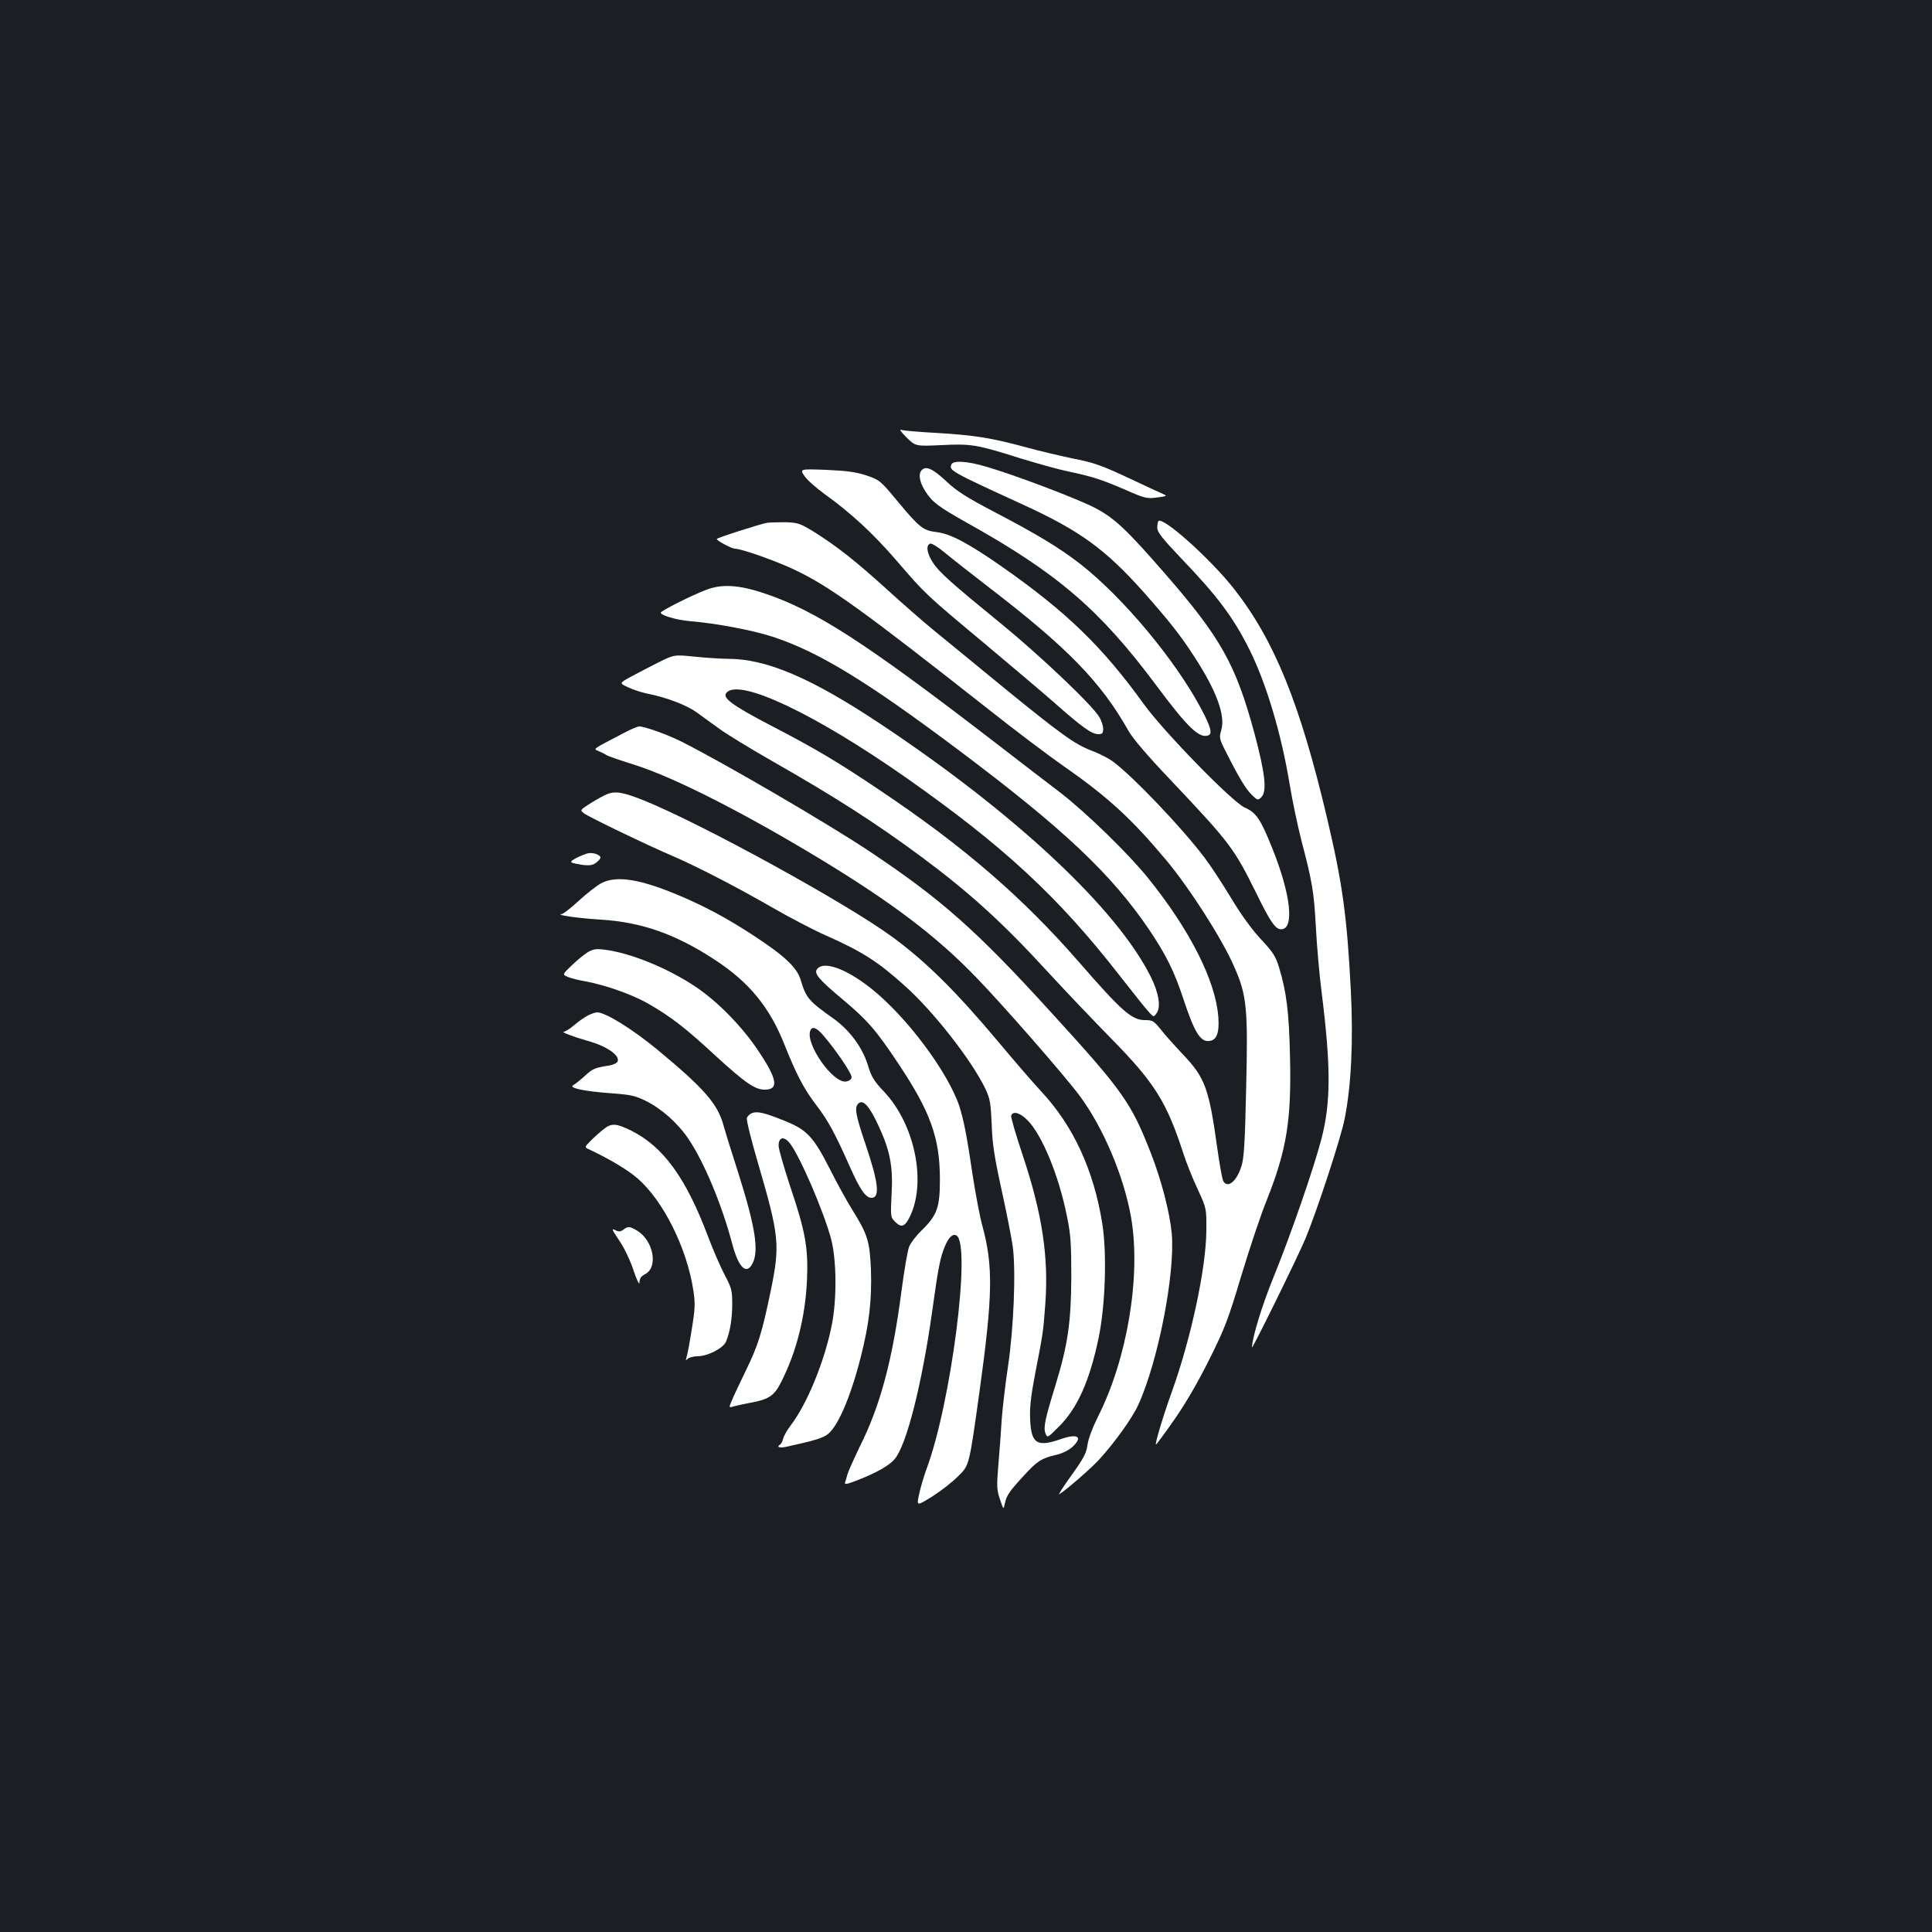 <?xml version="1.0" standalone="no"?>
<!DOCTYPE svg PUBLIC "-//W3C//DTD SVG 20010904//EN"
 "http://www.w3.org/TR/2001/REC-SVG-20010904/DTD/svg10.dtd">
<svg version="1.0" xmlns="http://www.w3.org/2000/svg"
 width="1000pt" height="1000pt" viewBox="0 0 1000 1000"
 preserveAspectRatio="xMidYMid meet">
<rect width="100%" height="100%" fill="#1b1f23"/>
<g transform="translate(0,1000) scale(0.1,-0.1)"
fill="#ffffff" stroke="none">
<path d="M4692 7736 c47 -46 47 -46 180 -40 155 8 184 3 405 -67 85 -26 198
-58 251 -69 124 -26 174 -42 301 -97 96 -42 107 -45 160 -38 51 7 54 8 31 18
-14 6 -96 44 -183 85 -135 63 -177 78 -280 98 -67 14 -178 40 -247 59 -175 48
-270 63 -460 74 -91 5 -174 12 -185 16 -12 4 0 -12 27 -39z"/>
<path d="M4924 7595 c-12 -30 -2 -36 371 -207 293 -134 425 -230 621 -449 132
-149 193 -225 267 -340 114 -175 161 -304 138 -379 -11 -38 -10 -45 25 -113
67 -133 103 -192 134 -222 29 -28 31 -28 48 -12 31 31 21 122 -36 335 -96 353
-173 491 -462 823 -202 232 -262 288 -366 342 -96 49 -416 170 -561 212 -99
29 -171 33 -179 10z"/>
<path d="M4772 7568 c-20 -20 -14 -61 17 -110 36 -57 67 -80 216 -164 468
-261 687 -449 978 -839 166 -223 225 -279 272 -261 21 8 12 44 -37 136 -134
253 -406 579 -628 752 -109 84 -221 152 -445 269 -141 74 -193 107 -245 156
-69 65 -106 83 -128 61z"/>
<path d="M4164 7536 c13 -20 61 -62 105 -94 135 -97 248 -201 370 -342 152
-177 154 -178 456 -430 143 -120 310 -261 370 -314 136 -120 186 -156 219
-156 22 0 26 5 26 28 0 15 -9 43 -21 62 -37 62 -309 320 -504 479 -262 214
-324 269 -357 320 -31 49 -36 88 -14 97 9 3 41 -17 78 -48 35 -29 138 -110
229 -180 405 -311 577 -488 719 -739 22 -40 98 -129 211 -248 317 -335 335
-359 452 -595 72 -148 99 -186 128 -186 70 0 51 179 -46 420 -60 150 -83 184
-142 210 -63 27 -419 392 -523 536 -214 297 -400 477 -734 711 -172 120 -267
171 -339 179 -69 8 -89 24 -205 164 -85 102 -89 106 -157 129 -55 18 -99 24
-208 29 -138 5 -138 5 -113 -32z"/>
<path d="M5996 7303 c-3 -3 -6 -19 -6 -35 0 -22 25 -54 121 -155 190 -198 271
-306 355 -473 87 -173 166 -437 209 -698 14 -86 42 -218 61 -292 57 -218 65
-266 75 -450 5 -96 18 -244 29 -330 49 -390 49 -574 0 -764 -40 -153 -158
-495 -248 -716 -61 -150 -109 -308 -112 -364 0 -15 240 474 277 563 60 145
184 522 203 621 34 170 45 401 32 662 -20 386 -43 554 -123 893 -140 594 -273
922 -484 1190 -120 152 -365 372 -389 348z"/>
<path d="M3970 7294 c-38 -7 -260 -78 -260 -84 0 -9 78 -50 94 -50 34 0 217
-65 313 -111 179 -86 350 -209 1004 -724 135 -107 309 -238 385 -291 231 -161
352 -273 531 -487 119 -142 288 -406 349 -546 68 -152 74 -217 64 -636 -6
-275 -11 -361 -24 -400 -25 -81 -73 -119 -95 -77 -5 10 -19 88 -31 173 -42
304 -63 361 -175 479 -44 47 -98 106 -118 133 -35 43 -42 47 -81 47 -68 0
-120 46 -341 300 -290 333 -594 597 -1030 889 -215 145 -334 216 -560 333
-205 107 -258 146 -235 172 64 78 457 -108 928 -438 507 -356 788 -616 1106
-1024 72 -92 141 -179 154 -192 23 -25 24 -25 38 -5 24 31 12 105 -29 188
-175 353 -703 847 -1403 1312 -355 236 -587 335 -786 335 -35 0 -111 5 -171
11 -107 11 -107 11 -190 -30 -45 -23 -109 -56 -142 -74 -60 -33 -60 -33 -15
-54 25 -12 70 -27 100 -33 97 -19 204 -59 257 -98 28 -20 80 -58 116 -84 35
-26 156 -100 268 -164 337 -192 545 -326 785 -504 247 -184 416 -338 646 -589
89 -97 237 -252 329 -346 226 -230 287 -328 374 -595 15 -47 48 -130 74 -185
46 -100 46 -100 45 -215 -1 -193 -80 -561 -179 -835 -44 -122 -87 -266 -82
-272 2 -1 45 57 96 130 59 85 123 195 181 312 80 160 98 208 165 432 42 139
100 313 130 387 105 263 130 417 122 748 -5 230 -18 333 -57 462 -18 58 -32
79 -95 146 -46 50 -103 128 -153 212 -44 73 -105 166 -136 207 -117 156 -376
427 -479 502 -21 15 -70 40 -108 54 -88 34 -156 83 -465 335 -137 113 -294
241 -349 286 -55 45 -165 141 -245 214 -160 145 -256 221 -375 296 -74 45 -84
49 -150 51 -38 0 -81 -1 -95 -3z"/>
<path d="M3655 6947 c-72 -27 -235 -109 -235 -118 0 -14 81 -38 150 -44 135
-11 322 -46 430 -81 237 -78 487 -230 965 -589 541 -406 789 -640 985 -930 87
-130 128 -213 175 -355 58 -176 89 -225 136 -218 37 5 51 43 45 124 -14 188
-147 451 -365 721 -101 125 -317 335 -451 439 -58 44 -213 163 -345 265 -673
518 -926 681 -1195 770 -128 42 -215 47 -295 16z"/>
<path d="M3229 6206 c-169 -88 -159 -81 -130 -94 14 -6 33 -15 41 -21 8 -5 75
-28 148 -51 202 -64 562 -247 952 -483 373 -226 605 -401 810 -613 138 -142
456 -506 537 -614 123 -165 231 -420 268 -634 51 -302 -20 -729 -173 -1031
-26 -52 -49 -112 -53 -143 -6 -44 -20 -70 -83 -158 -42 -58 -70 -102 -63 -98
36 22 160 130 205 178 83 91 173 217 203 283 103 224 192 680 174 888 -10 108
-53 275 -108 416 -102 261 -143 320 -512 724 -390 429 -574 592 -950 842 -215
143 -745 452 -965 563 -70 36 -193 80 -221 80 -9 0 -45 -15 -80 -34z"/>
<path d="M3141 5889 c-13 -5 -50 -25 -82 -45 -58 -37 -58 -37 -36 -54 23 -18
332 -167 457 -220 128 -55 338 -164 515 -266 94 -54 220 -120 280 -146 189
-84 269 -135 412 -264 148 -133 344 -385 413 -529 25 -53 28 -74 33 -185 3
-99 14 -169 51 -338 26 -118 52 -250 58 -294 17 -127 5 -424 -25 -623 -14 -93
-28 -215 -32 -270 -3 -55 -11 -159 -17 -231 -10 -118 -9 -136 8 -185 18 -54
18 -54 25 -22 8 42 23 63 99 146 69 75 90 89 168 107 30 7 64 24 82 40 57 53
30 72 -60 41 -123 -43 -153 -23 -158 103 -3 59 4 122 26 236 41 212 41 209 52
354 19 248 -15 472 -116 775 -36 107 -63 200 -60 207 10 25 45 15 84 -24 75
-75 162 -285 204 -495 20 -95 23 -142 23 -317 -1 -234 -18 -350 -81 -557 -55
-178 -64 -221 -53 -251 10 -26 10 -26 69 33 96 95 159 235 206 458 35 167 44
434 20 590 -44 279 -150 509 -316 687 -34 36 -137 155 -229 265 -215 256 -368
407 -539 533 -237 175 -993 590 -1292 710 -106 42 -145 49 -189 31z"/>
<path d="M3035 5581 c-51 -18 -87 -39 -77 -45 7 -4 33 -9 59 -13 39 -4 53 -1
73 15 16 14 22 24 15 30 -15 15 -48 21 -70 13z"/>
<path d="M3111 5428 c-23 -13 -75 -53 -115 -90 -41 -38 -81 -69 -88 -69 -40
-4 86 -22 202 -29 211 -13 387 -75 587 -206 179 -116 286 -246 363 -440 62
-155 100 -229 165 -314 61 -79 99 -150 176 -324 51 -114 80 -156 110 -156 45
0 36 80 -32 280 -52 154 -58 190 -34 210 23 19 55 -16 98 -108 63 -133 80
-217 72 -359 -6 -121 -6 -123 19 -148 32 -31 50 -25 76 29 86 178 25 476 -133
644 -54 57 -67 79 -85 139 -28 91 -93 179 -174 238 -133 94 -146 110 -173 201
-19 65 -82 125 -239 228 -137 90 -250 151 -386 209 -208 88 -329 107 -409 65z
m1151 -788 c69 -80 149 -200 146 -217 -2 -11 -14 -19 -30 -21 -68 -8 -210 195
-184 263 9 25 33 17 68 -25z"/>
<path d="M3040 5070 c-19 -12 -56 -43 -82 -68 -48 -46 -48 -46 -18 -59 17 -7
58 -17 93 -23 102 -19 237 -67 319 -113 120 -69 192 -124 352 -272 154 -141
204 -175 254 -175 74 0 66 53 -31 198 -82 124 -207 253 -320 330 -143 98 -344
181 -482 197 -41 5 -57 2 -85 -15z"/>
<path d="M4230 4985 c-19 -23 6 -53 134 -160 127 -107 170 -156 289 -335 162
-244 211 -378 212 -590 0 -149 -13 -188 -93 -267 -29 -27 -58 -66 -66 -85 -8
-19 -26 -123 -40 -231 -47 -359 -109 -591 -216 -805 -31 -65 -60 -129 -64
-144 -3 -14 -9 -33 -12 -41 -4 -12 8 -10 58 9 100 39 168 76 198 111 61 69
142 387 195 766 32 231 42 281 67 339 19 45 40 64 59 53 77 -48 -29 -875 -157
-1213 -13 -36 -30 -94 -37 -127 -13 -61 -13 -61 68 -11 44 28 103 74 131 102
62 61 59 49 114 442 69 499 71 649 15 856 -14 50 -36 170 -51 266 -29 199 -46
284 -69 356 -60 177 -272 461 -454 606 -129 103 -246 146 -281 103z"/>
<path d="M3043 4744 c-17 -9 -49 -31 -71 -50 -22 -19 -46 -34 -54 -34 -17 -1
51 -27 122 -47 99 -27 169 -75 157 -107 -3 -8 -23 -18 -44 -21 -75 -12 -85
-16 -126 -54 -23 -21 -50 -42 -60 -48 -26 -14 58 -32 200 -42 96 -7 121 -12
177 -40 79 -39 164 -114 218 -194 81 -119 173 -338 228 -545 33 -124 73 -163
105 -102 34 66 15 189 -74 470 -33 102 -67 212 -76 245 -31 112 -99 190 -340
390 -132 109 -271 195 -314 195 -9 0 -30 -7 -48 -16z"/>
<path d="M3893 4239 c-11 -4 -23 -15 -27 -25 -4 -10 22 -114 60 -243 107 -367
112 -415 64 -649 -46 -222 -66 -286 -130 -417 -32 -66 -65 -136 -73 -156 -15
-36 -15 -36 12 -28 14 4 52 12 83 18 96 17 125 36 160 105 81 159 126 339 135
531 7 166 -8 251 -88 487 -32 98 -59 191 -59 208 0 44 27 51 57 14 52 -65 176
-352 215 -498 28 -106 30 -308 4 -441 -37 -188 -127 -409 -212 -521 -19 -24
-36 -55 -40 -69 -3 -14 -10 -28 -15 -31 -22 -13 -6 -20 29 -13 148 33 181 43
210 61 54 33 123 190 177 403 44 172 58 296 53 452 -6 147 -17 184 -96 310
-27 43 -80 139 -117 213 -85 167 -119 203 -235 249 -103 42 -140 50 -167 40z"/>
<path d="M3124 4155 c-17 -13 -47 -40 -66 -59 -34 -34 -34 -34 -3 -48 98 -46
195 -104 242 -145 135 -115 259 -363 292 -584 10 -66 9 -93 -9 -203 -11 -69
-23 -134 -27 -143 -5 -15 -3 -16 8 -5 7 6 29 12 48 12 54 0 135 42 149 76 21
52 32 118 32 195 0 69 -3 82 -40 152 -22 42 -61 132 -86 199 -114 302 -231
463 -397 546 -78 38 -102 40 -143 7z"/>
<path d="M3226 3635 c-13 -10 -24 -11 -37 -4 -26 13 -25 10 20 -58 22 -32 54
-99 70 -148 18 -54 31 -79 31 -63 0 20 8 32 29 43 69 35 44 173 -41 225 -39
23 -47 24 -72 5z"/>
</g>
</svg>
